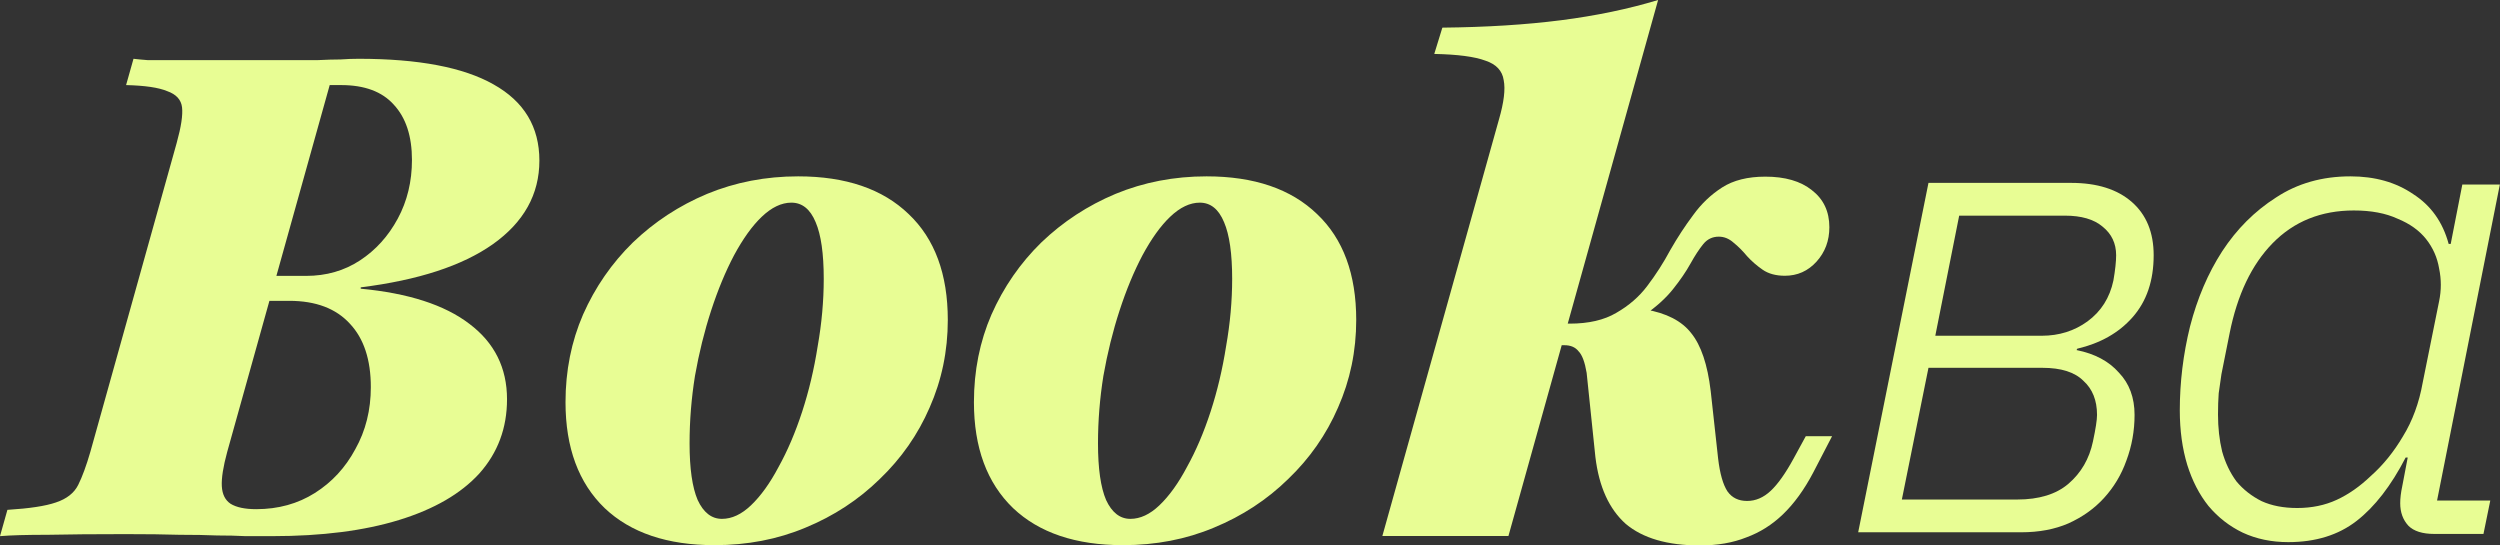 <svg width="770" height="168" viewBox="0 0 770 168" fill="none" xmlns="http://www.w3.org/2000/svg">
<rect x="0" y="0" width="770" height="168" fill="#333333" stroke="none"/>
<path d="M749.775 164.452C746.132 164.452 743.47 163.612 741.788 161.93C740.107 160.109 739.266 157.797 739.266 154.994C739.266 153.453 739.476 151.701 739.897 149.74L741.578 140.912H740.947C736.464 149.6 731.419 156.115 725.814 160.459C720.209 164.803 713.203 166.975 704.796 166.975C699.612 166.975 694.918 165.994 690.714 164.032C686.65 162.07 683.147 159.338 680.205 155.835C677.402 152.332 675.231 148.128 673.689 143.224C672.148 138.18 671.377 132.575 671.377 126.41C671.377 117.722 672.428 109.105 674.53 100.557C676.772 91.87 680.065 84.163 684.408 77.437C688.892 70.571 694.427 65.036 701.013 60.833C707.599 56.489 715.235 54.317 723.923 54.317C731.489 54.317 737.935 56.139 743.259 59.782C748.724 63.285 752.367 68.399 754.189 75.125H754.819L758.393 56.839H769.953L750.616 154.154H767.01L764.908 164.452H749.775ZM707.529 156.466C712.012 156.466 716.076 155.625 719.719 153.943C723.362 152.262 726.865 149.81 730.228 146.587C734.011 143.224 737.304 139.161 740.107 134.396C743.049 129.632 745.081 124.098 746.202 117.792L751.246 92.78C751.947 89.418 751.947 86.055 751.246 82.692C750.686 79.329 749.355 76.316 747.253 73.654C745.151 70.992 742.209 68.89 738.425 67.348C734.782 65.667 730.298 64.826 724.974 64.826C714.885 64.826 706.548 68.189 699.962 74.915C693.516 81.501 689.103 90.749 686.72 102.659L684.198 115.27C683.918 117.232 683.638 119.193 683.358 121.155C683.217 123.117 683.147 125.289 683.147 127.671C683.147 131.734 683.568 135.517 684.408 139.02C685.389 142.523 686.861 145.606 688.822 148.268C690.924 150.791 693.516 152.822 696.599 154.364C699.682 155.765 703.325 156.466 707.529 156.466Z" fill="#E8FD94"/>
<path d="M593.97 56.329H637.898C645.885 56.329 652.121 58.291 656.604 62.214C661.088 66.137 663.33 71.602 663.33 78.608C663.33 86.455 661.158 92.83 656.815 97.735C652.611 102.499 646.936 105.722 639.79 107.403L639.58 107.823C645.185 108.944 649.528 111.256 652.611 114.759C655.834 118.122 657.445 122.466 657.445 127.791C657.445 132.695 656.604 137.389 654.923 141.873C653.382 146.217 651.07 150.07 647.987 153.433C645.044 156.656 641.401 159.248 637.058 161.21C632.854 163.031 628.02 163.942 622.555 163.942H572.321L593.97 56.329ZM621.294 153.853C628.02 153.853 633.274 152.242 637.058 149.019C640.981 145.656 643.503 141.312 644.624 135.988C645.465 132.064 645.885 129.332 645.885 127.791C645.885 123.307 644.484 119.804 641.682 117.282C639.019 114.619 634.816 113.288 629.071 113.288H593.97L585.773 153.853H621.294ZM628.86 103.41C634.185 103.41 638.879 101.938 642.943 98.996C647.146 95.913 649.809 91.709 650.93 86.385C651.49 83.162 651.77 80.57 651.77 78.608C651.77 74.965 650.369 72.022 647.567 69.78C644.904 67.538 641.051 66.418 636.007 66.418H603.428L596.072 103.41H628.86Z" fill="#E8FD94"/>
<path d="M425.763 165.093L461.689 36.757C463.212 31.496 463.696 27.481 463.142 24.712C462.727 21.805 460.858 19.797 457.535 18.69C454.213 17.444 448.952 16.752 441.753 16.613L444.245 8.514C457.812 8.376 469.995 7.614 480.794 6.23C491.592 4.845 501.56 2.769 510.697 0L464.596 165.093H425.763ZM523.572 168C513.605 168 505.99 165.785 500.729 161.355C495.607 156.786 492.492 149.933 491.385 140.796L488.685 114.838C488.131 111.515 487.301 109.3 486.193 108.193C485.224 106.947 483.77 106.324 481.832 106.324H474.979L476.64 99.679H483.493C489.308 99.679 494.084 98.571 497.822 96.356C501.699 94.141 504.883 91.372 507.375 88.049C510.005 84.588 512.359 80.92 514.435 77.043C516.65 73.167 519.004 69.567 521.496 66.245C523.988 62.784 526.964 59.946 530.425 57.73C533.886 55.516 538.317 54.408 543.716 54.408C549.807 54.408 554.584 55.792 558.045 58.561C561.644 61.33 563.444 65.137 563.444 69.983C563.444 74.136 562.129 77.666 559.498 80.574C556.868 83.481 553.614 84.934 549.738 84.934C546.969 84.934 544.685 84.311 542.885 83.066C541.085 81.82 539.493 80.435 538.109 78.912C536.725 77.251 535.34 75.867 533.956 74.759C532.571 73.513 531.048 72.89 529.387 72.89C527.449 72.89 525.857 73.651 524.611 75.174C523.365 76.697 522.05 78.705 520.665 81.197C519.281 83.689 517.481 86.319 515.266 89.088C513.051 91.857 510.144 94.487 506.544 96.979L506.752 95.318C513.258 96.425 517.966 98.848 520.873 102.586C523.919 106.324 525.926 112.277 526.895 120.445L529.179 141.211C529.733 145.918 530.702 149.31 532.087 151.387C533.471 153.325 535.479 154.294 538.109 154.294C540.739 154.294 543.162 153.256 545.377 151.179C547.592 149.103 549.946 145.78 552.438 141.211L556.176 134.358H564.275L558.46 145.572C555.691 150.833 552.576 155.125 549.115 158.447C545.793 161.632 542.055 163.985 537.901 165.508C533.748 167.169 528.972 168 523.572 168Z" fill="#E8FD94"/>
<path d="M345.864 167.909C331.328 167.909 320.045 164.102 312.015 156.488C303.985 148.735 299.97 137.867 299.97 123.884C299.97 114.193 301.77 105.195 305.37 96.888C309.108 88.443 314.23 81.037 320.737 74.668C327.382 68.3 334.996 63.316 343.58 59.716C352.302 56.117 361.647 54.317 371.614 54.317C386.289 54.317 397.642 58.193 405.671 65.946C413.701 73.561 417.716 84.428 417.716 98.549C417.716 108.102 415.847 117.101 412.109 125.546C408.509 133.852 403.387 141.19 396.742 147.558C390.235 153.926 382.621 158.91 373.899 162.51C365.315 166.109 355.97 167.909 345.864 167.909ZM348.148 159.81C351.194 159.81 354.171 158.426 357.078 155.657C360.124 152.75 362.962 148.804 365.592 143.82C368.361 138.836 370.784 133.16 372.86 126.792C374.937 120.423 376.529 113.709 377.637 106.648C378.883 99.588 379.506 92.666 379.506 85.882C379.506 78.129 378.675 72.315 377.014 68.438C375.352 64.423 372.86 62.416 369.538 62.416C366.492 62.416 363.446 63.87 360.401 66.777C357.493 69.546 354.655 73.491 351.886 78.614C349.256 83.598 346.902 89.274 344.826 95.642C342.749 102.011 341.088 108.725 339.842 115.786C338.734 122.708 338.181 129.63 338.181 136.552C338.181 144.305 339.011 150.119 340.673 153.996C342.472 157.872 344.964 159.81 348.148 159.81Z" fill="#E8FD94"/>
<path d="M220.072 167.909C205.535 167.909 194.252 164.102 186.223 156.488C178.193 148.735 174.178 137.867 174.178 123.884C174.178 114.193 175.978 105.195 179.577 96.888C183.315 88.443 188.438 81.037 194.944 74.668C201.59 68.3 209.204 63.316 217.787 59.716C226.509 56.117 235.854 54.317 245.822 54.317C260.497 54.317 271.849 58.193 279.879 65.946C287.909 73.561 291.923 84.428 291.923 98.549C291.923 108.102 290.054 117.101 286.317 125.546C282.717 133.852 277.595 141.19 270.949 147.558C264.443 153.926 256.828 158.91 248.106 162.51C239.523 166.109 230.178 167.909 220.072 167.909ZM222.356 159.81C225.402 159.81 228.378 158.426 231.286 155.657C234.331 152.75 237.169 148.804 239.8 143.82C242.569 138.836 244.991 133.16 247.068 126.792C249.145 120.423 250.737 113.709 251.844 106.648C253.09 99.588 253.713 92.666 253.713 85.882C253.713 78.129 252.883 72.315 251.221 68.438C249.56 64.423 247.068 62.416 243.745 62.416C240.7 62.416 237.654 63.87 234.608 66.777C231.701 69.546 228.863 73.491 226.094 78.614C223.464 83.598 221.11 89.274 219.033 95.642C216.957 102.011 215.295 108.725 214.05 115.786C212.942 122.708 212.388 129.63 212.388 136.552C212.388 144.305 213.219 150.119 214.88 153.996C216.68 157.872 219.172 159.81 222.356 159.81Z" fill="#E8FD94"/>
<path d="M0 165.132L2.284 157.033C9.068 156.617 14.052 155.856 17.236 154.748C20.559 153.641 22.843 151.841 24.089 149.349C25.335 146.857 26.581 143.465 27.827 139.174L54.408 44.064C55.792 39.08 56.346 35.411 56.069 33.057C55.792 30.704 54.27 29.043 51.501 28.074C48.87 26.966 44.648 26.343 38.833 26.205L41.117 18.106C42.225 18.244 43.679 18.383 45.478 18.521C47.417 18.521 49.701 18.521 52.331 18.521C55.1 18.521 58.284 18.521 61.884 18.521C65.483 18.521 69.637 18.521 74.344 18.521C79.881 18.521 84.519 18.521 88.257 18.521C91.995 18.521 95.179 18.521 97.81 18.521C100.578 18.383 102.932 18.313 104.87 18.313C106.808 18.175 108.677 18.106 110.477 18.106C128.89 18.106 142.734 20.736 152.01 25.997C161.424 31.258 166.131 39.08 166.131 49.463C166.131 59.846 161.355 68.43 151.802 75.213C142.388 81.859 128.821 86.289 111.1 88.504V88.919C125.775 90.303 136.92 93.903 144.534 99.718C152.287 105.532 156.163 113.285 156.163 122.976C156.163 131.836 153.325 139.451 147.649 145.819C141.973 152.049 133.735 156.825 122.937 160.148C112.138 163.47 99.125 165.132 83.896 165.132C80.989 165.132 78.22 165.132 75.59 165.132C72.959 164.993 70.052 164.924 66.868 164.924C63.684 164.786 59.807 164.716 55.239 164.716C50.808 164.578 45.271 164.509 38.626 164.509C29.211 164.509 21.251 164.578 14.744 164.716C8.237 164.716 3.323 164.855 0 165.132ZM78.912 156.825C85.696 156.825 91.718 155.164 96.979 151.841C102.24 148.519 106.393 144.019 109.439 138.343C112.623 132.667 114.215 126.299 114.215 119.238C114.215 110.793 112.069 104.286 107.778 99.718C103.486 95.01 97.256 92.657 89.088 92.657H78.705L80.574 84.973H94.279C100.509 84.973 106.047 83.381 110.892 80.197C115.738 77.013 119.614 72.721 122.522 67.322C125.429 61.923 126.883 55.901 126.883 49.255C126.883 41.918 125.014 36.242 121.276 32.227C117.676 28.212 112.277 26.205 105.078 26.205H101.548L69.983 139.174C68.737 143.742 68.183 147.273 68.321 149.765C68.46 152.257 69.36 154.056 71.021 155.164C72.821 156.271 75.451 156.825 78.912 156.825Z" fill="#E8FD94"/>
</svg>
